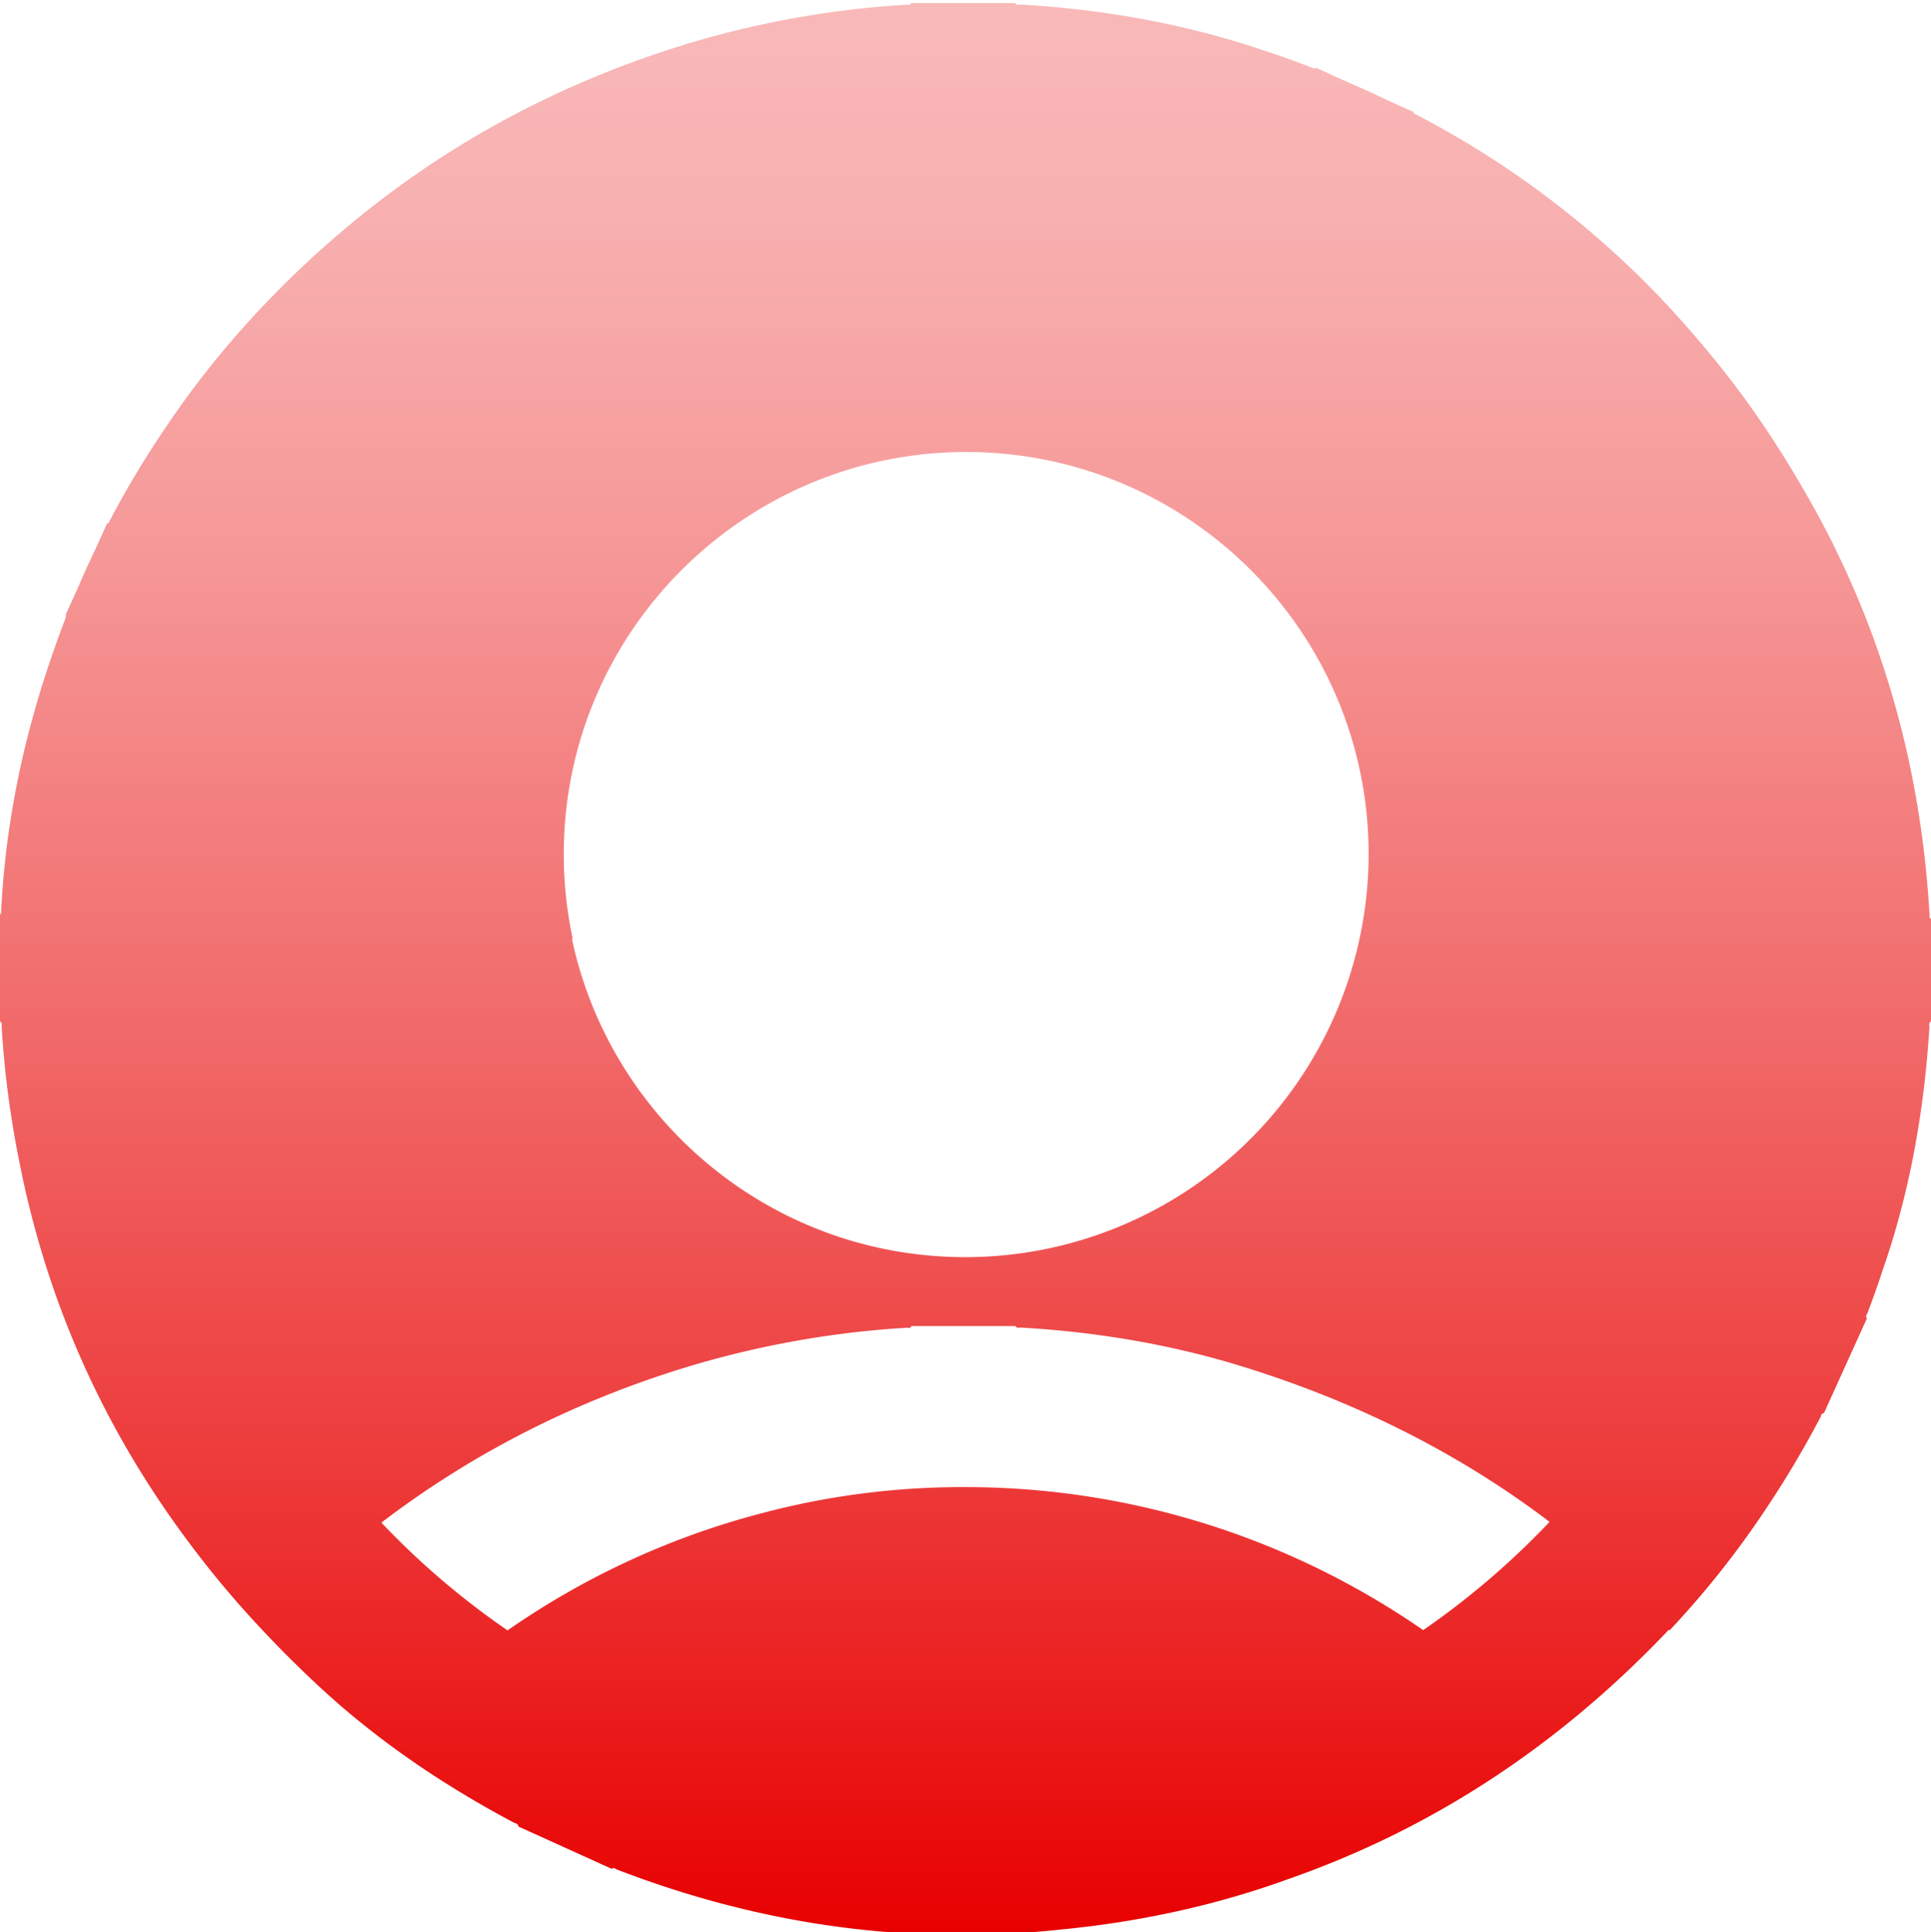 <svg id="Fondo_rojo" data-name="Fondo rojo" xmlns="http://www.w3.org/2000/svg" xmlns:xlink="http://www.w3.org/1999/xlink" viewBox="0 0 1279.46 1280"><defs><style>.cls-1{fill:url(#Rojo_degrdado);}</style><linearGradient id="Rojo_degrdado" x1="639.73" y1="1282" x2="639.73" y2="2" gradientUnits="userSpaceOnUse"><stop offset="0" stop-color="#e80000"/><stop offset="0.24" stop-color="#ed3a3a"/><stop offset="0.5" stop-color="#f27070"/><stop offset="0.72" stop-color="#f69898"/><stop offset="0.89" stop-color="#f8b0b0"/><stop offset="1" stop-color="#f9b9b9"/></linearGradient></defs><title>Pilotos</title><path class="cls-1" d="M1278.53,607.81c0-.61-.07-1.23-.1-1.85a4.61,4.61,0,0,0,0-.74c-5.86-100.16-32.86-194.28-83.41-280.93q-2.62-4.49-5.29-8.9a624.08,624.08,0,0,0-64.85-90.59A616.61,616.61,0,0,0,936.69,75.05a2.47,2.47,0,0,1-.15-.87l-17.8-8.07q-12.53-6-25.43-11.54l-21.4-9.7a1.85,1.85,0,0,1-1.07.54q-23.43-9.09-48-16.69C775.08,14,726.09,5.88,676.22,3a9.92,9.92,0,0,0-1.3.09L673.79,3a1.72,1.72,0,0,1-1.08-1h-69a1.66,1.66,0,0,1-1,1.1l-1.36.09a5.67,5.67,0,0,0-1.07-.06A633,633,0,0,0,450.48,30.52Q325.07,69.82,227.57,152.41a659.77,659.77,0,0,0-54.35,51.42,614,614,0,0,0-66.58,84,622.51,622.51,0,0,0-34.77,58.73,1.71,1.71,0,0,1-.9.17l-7.86,17.33Q57,376.74,51.5,389.69q-3.89,8.58-7.78,17.15a15.7,15.7,0,0,1-.28,2.68q-3.13,8.09-6,16.28C16.42,484,3.54,543.79.68,605.32a2.56,2.56,0,0,1-.68.42v71c1.73.72,1,2.29,1.09,3.46A647.27,647.27,0,0,0,12.48,768Q39.63,908.2,126.05,1023.11l0,0c.86,1.15,1.73,2.29,2.6,3.44q19.19,25.34,41.09,49c1.39,1.5,2.79,3,4.19,4.46l0,0q17.66,18.86,37.1,36.94c38.82,36.08,82.46,65.59,129.24,90.46a15.69,15.69,0,0,0,1.6.6l.7.36a1.89,1.89,0,0,1,.84,1.68l61.91,28.07c1.4-1.18,2.51.11,3.62.54,64,24.64,129.59,39.1,196.55,42.51a1.36,1.36,0,0,1,.13.24h5.21q25.57,1.07,51.41,0h9.35a13.45,13.45,0,0,1,1.57-.57c8.67-.53,17.36-1.22,26.08-2.12l2.54-.27c52.45-5,103.53-15.91,152.77-33.88q142.26-49.9,251.23-164.88l.45.47a609.92,609.92,0,0,0,65.53-83A662.29,662.29,0,0,0,1206.19,939c.55-1.05.49-2.78,2.35-2.78q14.24-31.41,28.49-62.82c-1.38-1.34,0-2.48.38-3.57q5.88-15.51,11-31.23c.32-1,.66-1.9,1-2.85,16.82-50.25,25.68-102.19,29-155.06a12.11,12.11,0,0,0-.1-1.56c0-.38,0-.77.07-1.15a1.94,1.94,0,0,1,1.14-1.25v-68A1.71,1.71,0,0,1,1278.53,607.81ZM640,299.46c147.14-.13,266.77,119.27,266.85,266.34A267.33,267.33,0,0,1,639.94,832.88C511.79,833,404.75,742.75,379,622.28l.41-.64a267.08,267.08,0,0,1-5.86-55.43C373.34,419.22,492.83,299.59,640,299.46ZM943,1080a532.29,532.29,0,0,0-303-94.77,518.11,518.11,0,0,0-133.88,16.93,528.87,528.87,0,0,0-169.83,78,524.86,524.86,0,0,1-83.6-71.4Q341,941.4,450.62,907.05a633,633,0,0,1,149.86-27.39c1.16-.08,2.75.68,3.41-1.13h69c.77,1.69,2.32.93,3.5,1,49.87,2.89,98.86,11,146.6,25.73q114.59,35.4,203.76,103A532.44,532.44,0,0,1,943,1080Z"/></svg>
